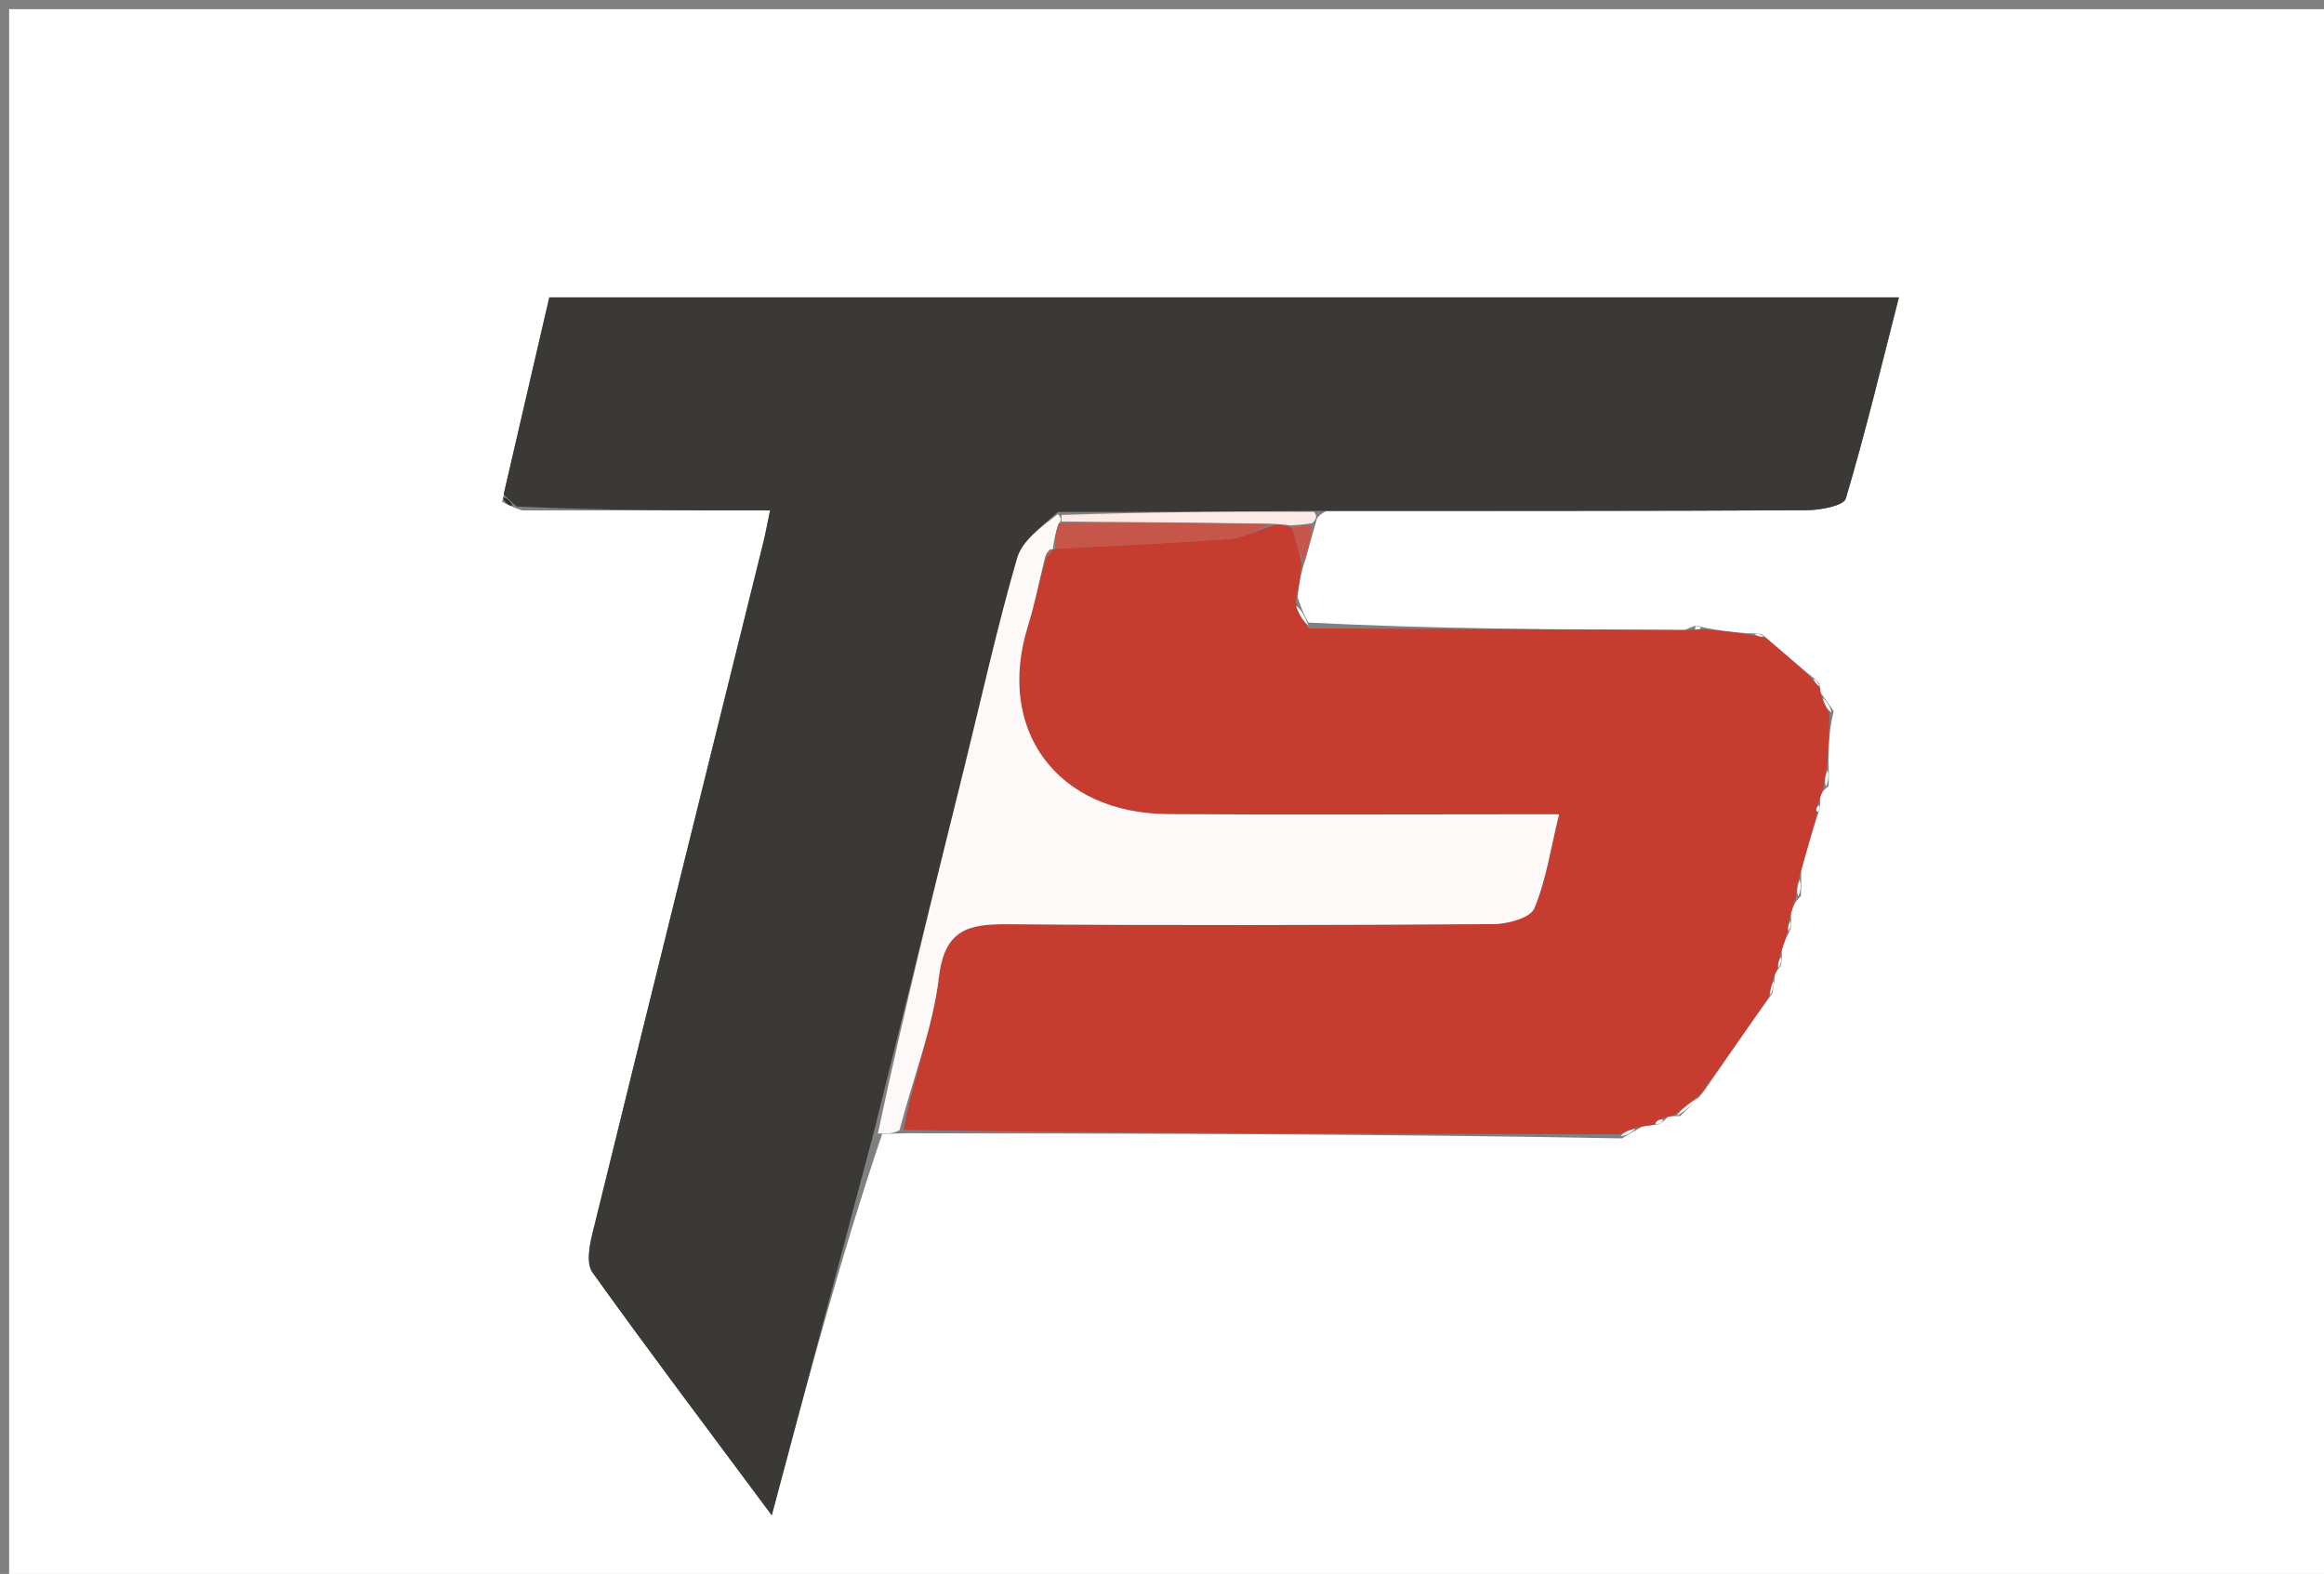 <svg version="1.1" id="Layer_1" xmlns="http://www.w3.org/2000/svg" xmlns:xlink="http://www.w3.org/1999/xlink" x="0px" y="0px"
	 width="100%" viewBox="0 0 254 172" enable-background="new 0 0 254 172" xml:space="preserve">
<rect x="0" y="0" width="254" height="172" fill="#808080" stroke="none"/>
<path fill="#FFFFFF" opacity="1" stroke="none" 
	d="
M185,173 
	C123.333,173 62.167,173 1,173 
	C1,115.667 1,58.333 1,1 
	C85.667,1 170.333,1 255,1 
	C255,58.333 255,115.667 255,173 
	C231.833,173 208.667,173 185,173 
M143.843,57.01 
	C143.914,56.684 143.985,56.357 144.961,55.843 
	C162.457,55.833 179.954,55.855 197.45,55.759 
	C198.936,55.751 201.496,55.283 201.735,54.485 
	C203.888,47.273 205.635,39.94 207.538,32.501 
	C157.932,32.501 109.162,32.501 60.035,32.501 
	C58.342,39.8 56.694,46.904 54.882,54.828 
	C55.303,55.07 55.725,55.313 57.042,55.776 
	C65.968,55.776 74.895,55.776 84.165,55.776 
	C83.826,57.396 83.657,58.351 83.424,59.29 
	C77.183,84.486 70.92,109.678 64.728,134.887 
	C64.401,136.22 64.082,138.117 64.746,139.043 
	C71.002,147.773 77.474,156.348 84.349,165.594 
	C88.228,151.037 91.853,137.432 96.419,123.911 
	C97.047,123.9 97.676,123.888 99.204,123.845 
	C125.13,123.881 151.056,123.917 177.267,124.41 
	C177.849,124.061 178.43,123.712 179.554,123.071 
	C179.958,123.02 180.362,122.969 181.229,122.872 
	C181.543,122.782 181.784,122.597 182.349,121.994 
	C182.518,121.977 182.688,121.961 183.606,121.975 
	C184.386,121.27 185.166,120.566 186.23,119.262 
	C188.592,115.823 190.953,112.384 193.697,108.572 
	C193.801,108.056 193.905,107.54 193.984,106.469 
	C194.066,106.302 194.148,106.136 194.636,105.554 
	C194.702,105.176 194.767,104.798 194.752,103.779 
	C194.949,103.168 195.146,102.558 195.698,101.544 
	C195.747,101.192 195.797,100.84 195.732,99.852 
	C195.911,99.237 196.091,98.622 196.827,97.914 
	C196.851,97.263 196.874,96.613 196.862,95.146 
	C197.443,93.054 198.023,90.963 198.818,88.577 
	C198.93,88.353 198.975,88.116 198.9,87.222 
	C199.036,86.818 199.172,86.413 199.856,85.912 
	C199.88,85.266 199.904,84.62 199.837,83.126 
	C199.875,81.424 199.912,79.721 200.414,77.715 
	C200.014,77.141 199.614,76.568 198.943,75.639 
	C198.943,75.639 198.934,75.192 198.836,74.699 
	C198.614,74.455 198.393,74.21 197.607,73.598 
	C196.055,72.293 194.504,70.987 192.595,69.324 
	C192.269,69.26 191.942,69.195 190.808,69.199 
	C189.196,69.045 187.585,68.891 185.801,68.472 
	C185.49,68.28 185.235,68.35 184.109,68.856 
	C170.41,68.795 156.712,68.734 143.004,68.034 
	C142.625,67.34 142.247,66.646 141.818,65.212 
	C141.968,63.988 142.119,62.764 142.706,61.07 
	C143.027,59.874 143.349,58.678 143.843,57.01 
z"/>
<path fill="#3B3936" opacity="1" stroke="none" 
	d="
M95.478,123.827 
	C91.853,137.432 88.228,151.037 84.349,165.594 
	C77.474,156.348 71.002,147.773 64.746,139.043 
	C64.082,138.117 64.401,136.22 64.728,134.887 
	C70.92,109.678 77.183,84.486 83.424,59.29 
	C83.657,58.351 83.826,57.396 84.165,55.776 
	C74.895,55.776 65.968,55.776 56.485,55.356 
	C55.634,54.627 55.34,54.317 55.046,54.008 
	C56.694,46.904 58.342,39.8 60.035,32.501 
	C109.162,32.501 157.932,32.501 207.538,32.501 
	C205.635,39.94 203.888,47.273 201.735,54.485 
	C201.496,55.283 198.936,55.751 197.45,55.759 
	C179.954,55.855 162.457,55.833 144.049,55.831 
	C134.096,55.893 125.054,55.966 115.618,55.95 
	C113.829,57.567 111.727,59.069 111.164,61.016 
	C108.966,68.607 107.265,76.34 105.363,84.016 
	C102.074,97.288 98.774,110.557 95.478,123.827 
z"/>
<path fill="#C63C2E" opacity="1" stroke="none" 
	d="
M198.603,88.871 
	C198.023,90.963 197.443,93.054 196.664,95.743 
	C196.401,96.896 196.336,97.452 196.271,98.008 
	C196.091,98.622 195.911,99.237 195.583,100.361 
	C195.404,101.229 195.373,101.588 195.343,101.947 
	C195.146,102.558 194.949,103.168 194.567,104.296 
	C194.331,105.198 194.28,105.584 194.23,105.969 
	C194.148,106.136 194.066,106.302 193.808,106.938 
	C193.527,107.921 193.421,108.433 193.315,108.945 
	C190.953,112.384 188.592,115.823 185.78,119.637 
	C184.505,120.657 183.681,121.3 182.858,121.944 
	C182.688,121.961 182.518,121.977 181.91,122.149 
	C181.137,122.394 180.901,122.598 180.766,122.918 
	C180.362,122.969 179.958,123.02 179.007,123.188 
	C177.967,123.521 177.475,123.737 176.982,123.953 
	C151.056,123.917 125.13,123.881 98.765,123.481 
	C99.817,117.687 101.963,112.334 102.615,106.806 
	C103.244,101.47 105.941,100.965 110.257,101 
	C127.916,101.144 145.577,101.103 163.236,100.986 
	C164.782,100.975 167.256,100.31 167.688,99.276 
	C168.98,96.189 169.471,92.766 170.393,88.99 
	C168.078,88.99 166.596,88.99 165.115,88.99 
	C152.619,88.989 140.123,89.054 127.628,88.968 
	C115.497,88.884 108.8,79.749 112.351,68.395 
	C113.107,65.979 113.581,63.474 114.373,60.897 
	C114.803,60.594 114.956,60.35 115.019,60.022 
	C115.015,59.994 115.059,60.032 115.471,59.974 
	C122.049,59.596 128.221,59.361 134.376,58.894 
	C135.962,58.774 137.493,57.92 139.376,57.337 
	C140.146,57.316 140.587,57.362 141.216,57.716 
	C141.693,59.196 141.981,60.368 142.27,61.54 
	C142.119,62.764 141.968,63.988 141.619,65.815 
	C141.951,67.17 142.482,67.922 143.014,68.673 
	C156.712,68.734 170.41,68.795 184.803,68.849 
	C185.497,68.842 185.973,68.738 185.973,68.738 
	C187.585,68.891 189.196,69.045 191.377,69.369 
	C192.281,69.587 192.617,69.635 192.952,69.682 
	C194.504,70.987 196.055,72.293 197.913,74.039 
	C198.458,74.718 198.696,74.955 198.934,75.192 
	C198.934,75.192 198.943,75.639 199.066,76.099 
	C199.442,77.046 199.696,77.532 199.95,78.019 
	C199.912,79.721 199.875,81.424 199.678,83.744 
	C199.448,84.911 199.378,85.46 199.309,86.009 
	C199.172,86.413 199.036,86.818 198.768,87.67 
	C198.435,88.361 198.424,88.612 198.603,88.871 
z"/>
<path fill="#FDF9F9" opacity="1" stroke="none" 
	d="
M114.185,61.01 
	C113.581,63.474 113.107,65.979 112.351,68.395 
	C108.8,79.749 115.497,88.884 127.628,88.968 
	C140.123,89.054 152.619,88.989 165.115,88.99 
	C166.596,88.99 168.078,88.99 170.393,88.99 
	C169.471,92.766 168.98,96.189 167.688,99.276 
	C167.256,100.31 164.782,100.975 163.236,100.986 
	C145.577,101.103 127.916,101.144 110.257,101 
	C105.941,100.965 103.244,101.47 102.615,106.806 
	C101.963,112.334 99.817,117.687 98.315,123.497 
	C97.676,123.888 97.047,123.9 95.949,123.869 
	C98.774,110.557 102.074,97.288 105.363,84.016 
	C107.265,76.34 108.966,68.607 111.164,61.016 
	C111.727,59.069 113.829,57.567 115.615,56.188 
	C116.007,56.515 116.002,56.99 115.728,57.184 
	C115.322,58.263 115.19,59.147 115.059,60.032 
	C115.059,60.032 115.015,59.994 114.756,60.047 
	C114.393,60.404 114.289,60.707 114.185,61.01 
z"/>
<path fill="#FBEAE5" opacity="1" stroke="none" 
	d="
M116.002,56.99 
	C116.002,56.99 116.007,56.515 116.01,56.277 
	C125.054,55.966 134.096,55.893 143.597,55.925 
	C143.985,56.357 143.914,56.684 143.428,57.166 
	C142.351,57.35 141.69,57.379 141.028,57.408 
	C140.587,57.362 140.146,57.316 138.916,57.226 
	C130.753,57.118 123.378,57.054 116.002,56.99 
z"/>
<path fill="#C7564A" opacity="1" stroke="none" 
	d="
M141.216,57.716 
	C141.69,57.379 142.351,57.35 143.341,57.401 
	C143.349,58.678 143.027,59.874 142.488,61.305 
	C141.981,60.368 141.693,59.196 141.216,57.716 
z"/>
<path fill="#FDF9F9" opacity="1" stroke="none" 
	d="
M143.009,68.354 
	C142.482,67.922 141.951,67.17 141.644,66.186 
	C142.247,66.646 142.625,67.34 143.009,68.354 
z"/>
<path fill="#FDF9F9" opacity="1" stroke="none" 
	d="
M183.232,121.96 
	C183.681,121.3 184.505,120.657 185.637,119.937 
	C185.166,120.566 184.386,121.27 183.232,121.96 
z"/>
<path fill="#FDF9F9" opacity="1" stroke="none" 
	d="
M177.125,124.182 
	C177.475,123.737 177.967,123.521 178.736,123.334 
	C178.43,123.712 177.849,124.061 177.125,124.182 
z"/>
<path fill="#FDF9F9" opacity="1" stroke="none" 
	d="
M196.549,97.961 
	C196.336,97.452 196.401,96.896 196.681,96.151 
	C196.874,96.613 196.851,97.263 196.549,97.961 
z"/>
<path fill="#FDF9F9" opacity="1" stroke="none" 
	d="
M199.582,85.96 
	C199.378,85.46 199.448,84.911 199.723,84.168 
	C199.904,84.62 199.88,85.266 199.582,85.96 
z"/>
<path fill="#FDF9F9" opacity="1" stroke="none" 
	d="
M200.182,77.867 
	C199.696,77.532 199.442,77.046 199.201,76.277 
	C199.614,76.568 200.014,77.141 200.182,77.867 
z"/>
<path fill="#FDF9F9" opacity="1" stroke="none" 
	d="
M193.506,108.759 
	C193.421,108.433 193.527,107.921 193.821,107.216 
	C193.905,107.54 193.801,108.056 193.506,108.759 
z"/>
<path fill="#FDF9F9" opacity="1" stroke="none" 
	d="
M198.885,74.946 
	C198.696,74.955 198.458,74.718 198.195,74.223 
	C198.393,74.21 198.614,74.455 198.885,74.946 
z"/>
<path fill="#FDF9F9" opacity="1" stroke="none" 
	d="
M192.774,69.503 
	C192.617,69.635 192.281,69.587 191.781,69.335 
	C191.942,69.195 192.269,69.26 192.774,69.503 
z"/>
<path fill="#FDF9F9" opacity="1" stroke="none" 
	d="
M198.711,88.724 
	C198.424,88.612 198.435,88.361 198.794,87.993 
	C198.975,88.116 198.93,88.353 198.711,88.724 
z"/>
<path fill="#FDF9F9" opacity="1" stroke="none" 
	d="
M185.887,68.605 
	C185.973,68.738 185.497,68.842 185.266,68.763 
	C185.235,68.35 185.49,68.28 185.887,68.605 
z"/>
<path fill="#FDF9F9" opacity="1" stroke="none" 
	d="
M195.52,101.746 
	C195.373,101.588 195.404,101.229 195.641,100.679 
	C195.797,100.84 195.747,101.192 195.52,101.746 
z"/>
<path fill="#FDF9F9" opacity="1" stroke="none" 
	d="
M194.433,105.762 
	C194.28,105.584 194.331,105.198 194.607,104.616 
	C194.767,104.798 194.702,105.176 194.433,105.762 
z"/>
<path fill="#FDF9F9" opacity="1" stroke="none" 
	d="
M180.998,122.895 
	C180.901,122.598 181.137,122.394 181.712,122.31 
	C181.784,122.597 181.543,122.782 180.998,122.895 
z"/>
<path fill="#2F2D2C" opacity="1" stroke="none" 
	d="
M54.964,54.418 
	C55.34,54.317 55.634,54.627 56.038,55.245 
	C55.725,55.313 55.303,55.07 54.964,54.418 
z"/>
<path fill="#C7564A" opacity="1" stroke="none" 
	d="
M115.728,57.184 
	C123.378,57.054 130.753,57.118 138.589,57.292 
	C137.493,57.92 135.962,58.774 134.376,58.894 
	C128.221,59.361 122.049,59.596 115.471,59.974 
	C115.19,59.147 115.322,58.263 115.728,57.184 
z"/>
<path fill="#C7564A" opacity="1" stroke="none" 
	d="
M114.373,60.897 
	C114.289,60.707 114.393,60.404 114.76,60.076 
	C114.956,60.35 114.803,60.594 114.373,60.897 
z"/>
</svg>